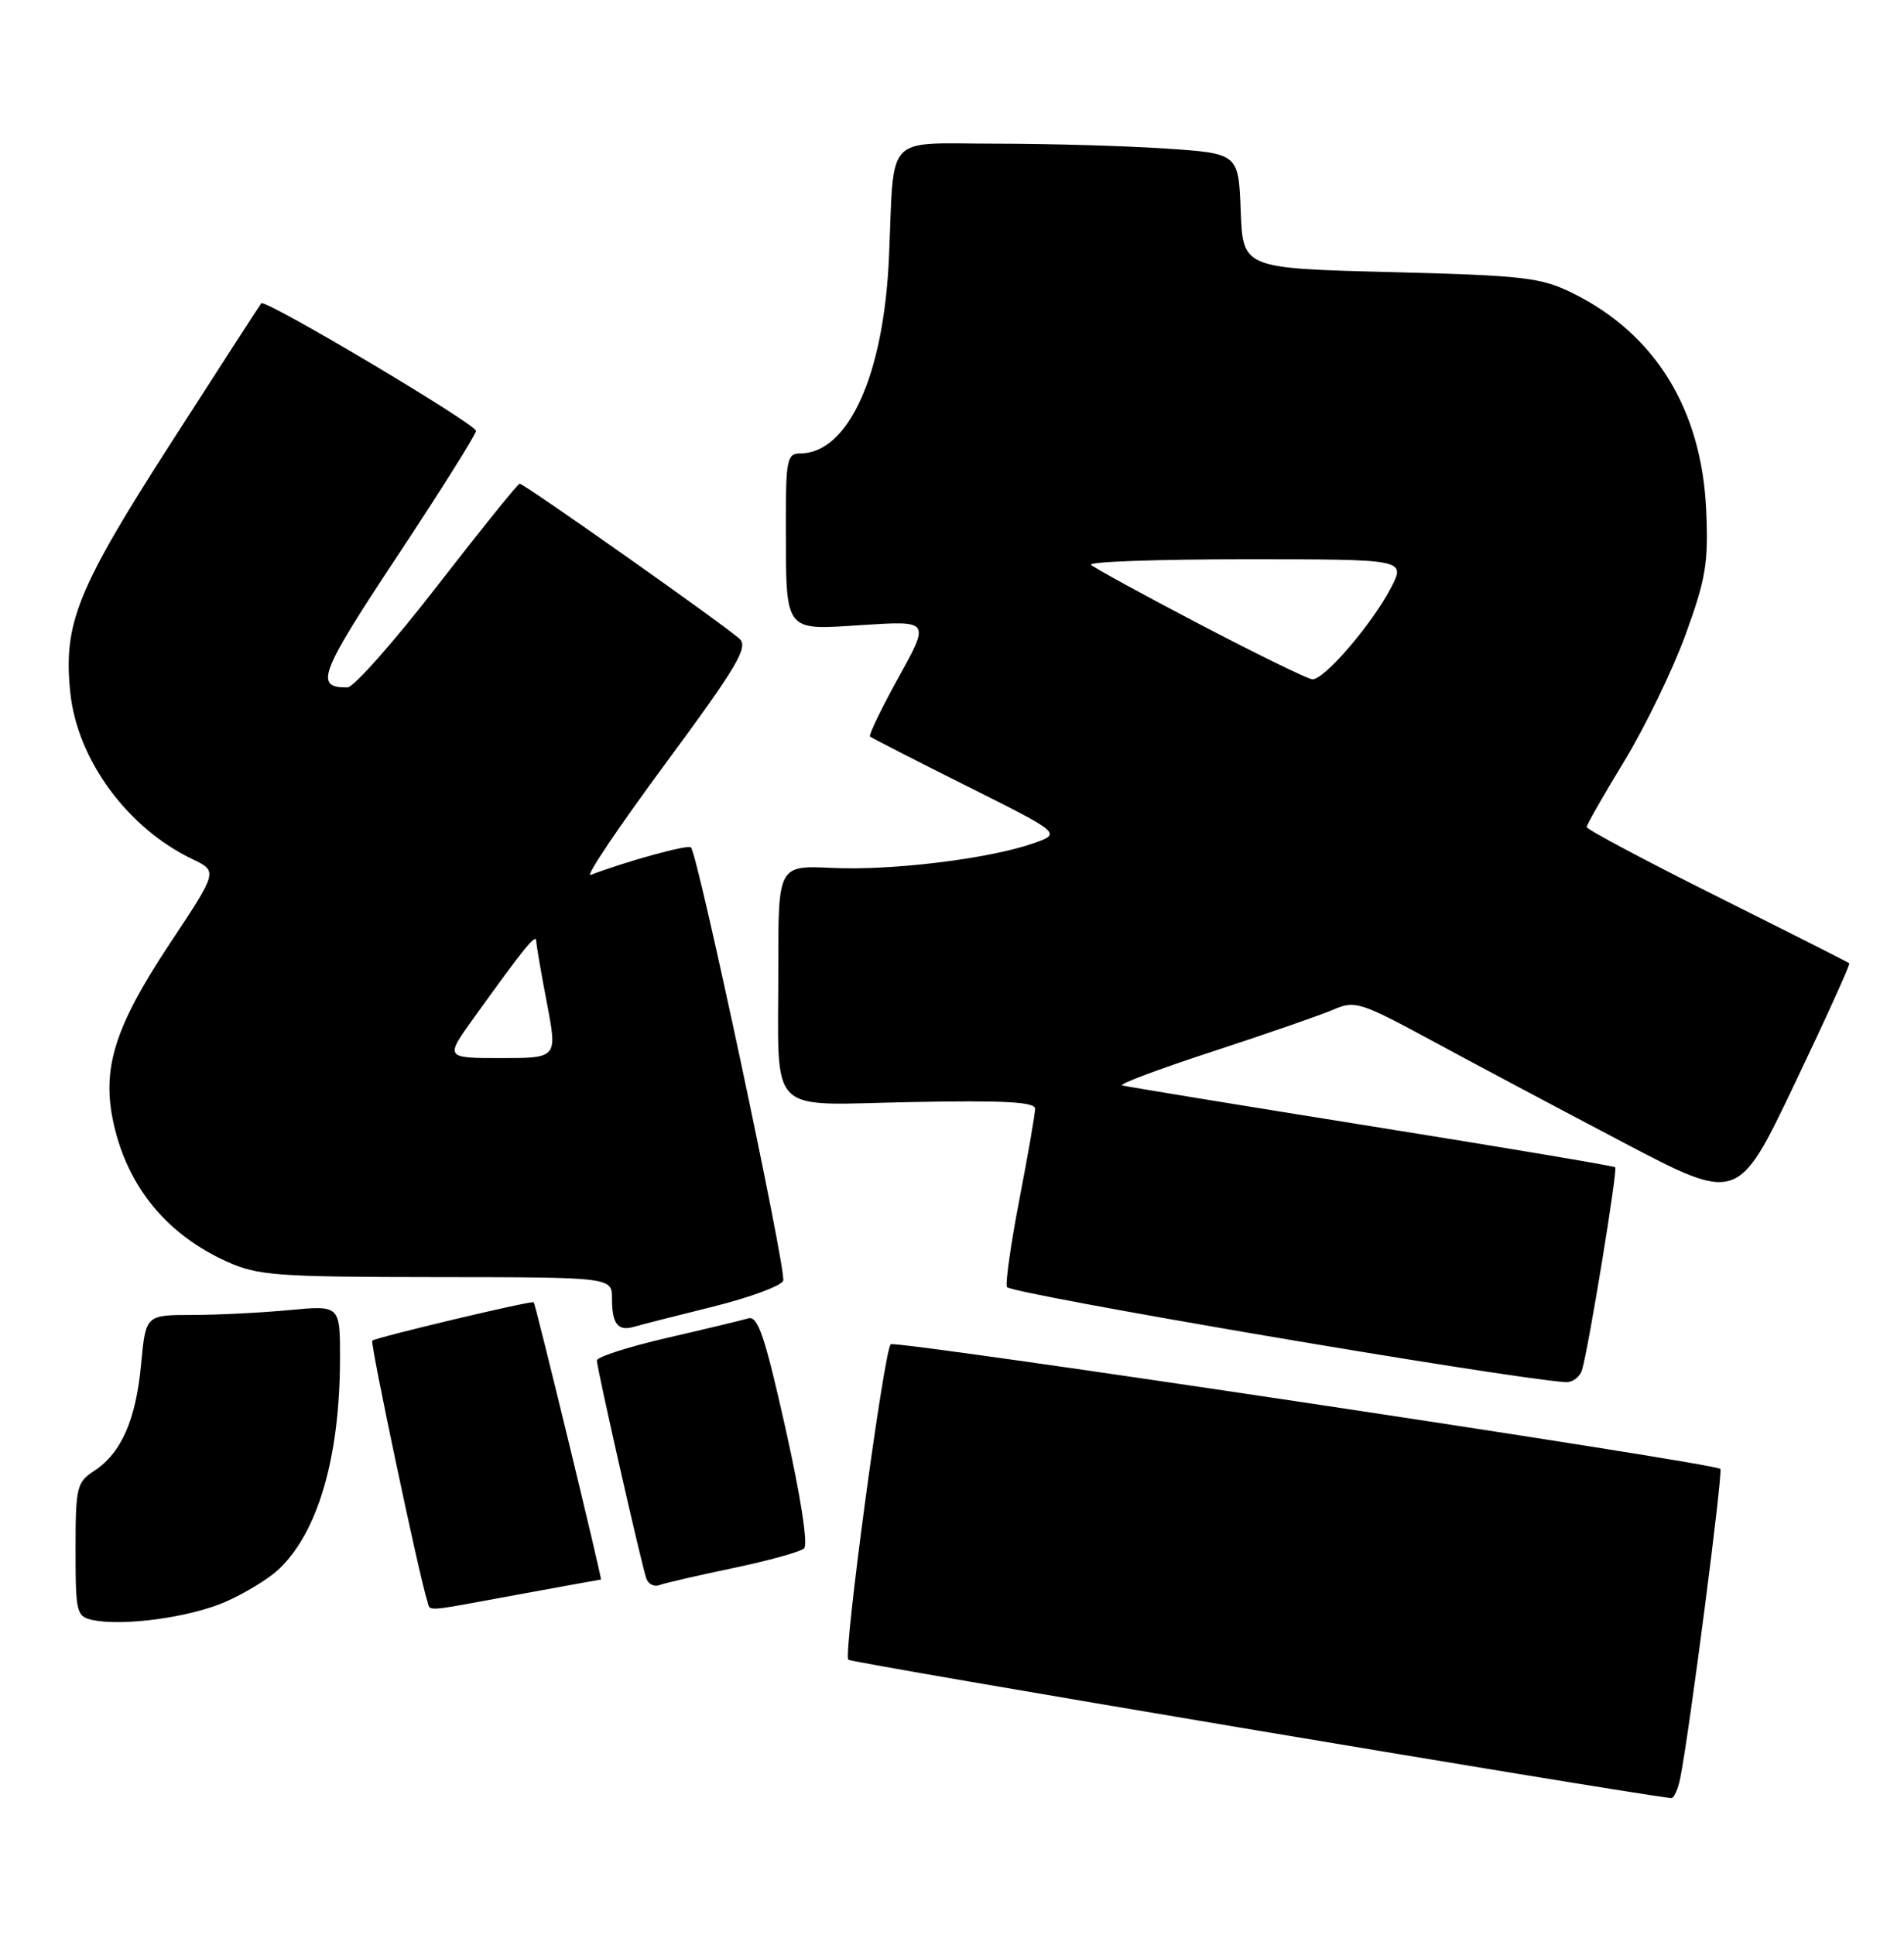 <?xml version="1.0" encoding="UTF-8" standalone="no"?>
<!DOCTYPE svg PUBLIC "-//W3C//DTD SVG 1.1//EN" "http://www.w3.org/Graphics/SVG/1.1/DTD/svg11.dtd" >
<svg xmlns="http://www.w3.org/2000/svg" xmlns:xlink="http://www.w3.org/1999/xlink" version="1.1" viewBox="0 0 252 256">
 <g >
 <path fill="currentColor"
d=" M 222.39 235.25 C 223.58 229.34 228.07 194.73 227.69 194.36 C 226.88 193.55 118.48 177.27 117.89 177.87 C 116.98 178.81 111.59 218.92 112.28 219.61 C 112.70 220.03 213.59 236.99 221.17 237.92 C 221.54 237.96 222.09 236.76 222.39 235.25 Z  M 29.91 211.92 C 32.42 210.81 35.54 208.91 36.83 207.70 C 42.08 202.81 45.00 192.78 45.00 179.67 C 45.00 172.71 45.00 172.71 38.25 173.35 C 34.54 173.70 28.75 173.99 25.39 173.99 C 19.29 174.00 19.29 174.00 18.68 180.47 C 18.00 187.85 16.06 192.26 12.48 194.61 C 10.15 196.13 10.00 196.77 10.00 205.05 C 10.00 213.38 10.12 213.89 12.25 214.35 C 16.28 215.22 25.24 213.99 29.91 211.92 Z  M 68.50 211.00 C 74.49 209.90 79.46 209.00 79.54 209.00 C 79.73 209.00 70.89 172.58 70.64 172.31 C 70.39 172.05 49.70 176.97 49.27 177.39 C 48.97 177.70 55.49 208.58 56.53 211.75 C 57.03 213.28 55.61 213.37 68.50 211.00 Z  M 97.00 207.49 C 101.67 206.51 105.91 205.34 106.42 204.88 C 106.97 204.39 105.98 198.01 103.97 189.03 C 101.24 176.83 100.31 174.08 99.05 174.44 C 98.20 174.69 93.34 175.86 88.25 177.03 C 83.16 178.21 79.00 179.55 79.00 180.01 C 79.00 181.04 84.88 206.95 85.54 208.85 C 85.80 209.60 86.58 210.00 87.26 209.74 C 87.94 209.48 92.33 208.46 97.00 207.49 Z  M 209.39 181.25 C 210.25 178.41 214.12 154.78 213.78 154.45 C 213.61 154.28 199.08 151.83 181.49 149.02 C 163.89 146.20 149.06 143.77 148.53 143.62 C 147.99 143.47 153.39 141.45 160.53 139.12 C 167.66 136.79 174.85 134.29 176.50 133.58 C 179.33 132.35 180.07 132.59 189.50 137.69 C 195.00 140.67 206.37 146.71 214.76 151.12 C 230.02 159.14 230.02 159.14 237.52 143.42 C 241.65 134.77 244.91 127.59 244.76 127.46 C 244.62 127.33 236.74 123.35 227.25 118.61 C 217.76 113.87 210.00 109.74 210.00 109.43 C 210.00 109.12 212.25 105.19 214.99 100.69 C 217.73 96.18 221.37 88.67 223.08 84.00 C 225.78 76.59 226.13 74.48 225.82 67.50 C 225.22 54.15 219.07 44.17 208.13 38.78 C 203.93 36.71 201.70 36.45 184.00 36.00 C 164.50 35.50 164.50 35.50 164.21 27.90 C 163.92 20.30 163.92 20.30 154.21 19.65 C 148.87 19.30 138.77 19.01 131.77 19.01 C 116.91 19.00 118.38 17.44 117.66 34.00 C 116.98 49.65 112.28 60.00 105.87 60.00 C 104.18 60.00 104.00 60.88 104.01 69.25 C 104.04 83.90 103.64 83.38 114.19 82.70 C 123.07 82.13 123.07 82.13 118.93 89.62 C 116.65 93.75 114.95 97.27 115.15 97.45 C 115.34 97.63 121.12 100.59 128.00 104.03 C 140.50 110.28 140.50 110.28 136.76 111.59 C 130.87 113.64 118.02 115.21 110.18 114.84 C 103.00 114.50 103.00 114.50 103.01 128.00 C 103.04 148.03 101.21 146.19 120.64 145.82 C 132.87 145.58 137.00 145.80 137.00 146.70 C 137.00 147.36 136.08 152.69 134.95 158.54 C 133.82 164.39 133.06 169.68 133.26 170.29 C 133.55 171.16 199.14 182.33 207.18 182.88 C 208.11 182.95 209.10 182.21 209.39 181.25 Z  M 94.34 172.90 C 99.20 171.69 103.39 170.15 103.66 169.46 C 104.13 168.22 92.38 113.05 91.45 112.12 C 91.05 111.72 82.86 113.97 78.16 115.77 C 77.42 116.05 81.87 109.44 88.05 101.07 C 97.54 88.22 99.07 85.65 97.89 84.54 C 96.16 82.89 69.38 64.00 68.78 64.00 C 68.54 64.00 63.66 70.06 57.92 77.46 C 52.19 84.87 46.83 90.93 46.00 90.95 C 41.57 91.01 42.27 89.16 52.55 73.64 C 58.30 64.96 63.00 57.47 63.00 57.02 C 63.00 56.11 35.11 39.53 34.58 40.13 C 34.41 40.33 29.06 48.60 22.70 58.50 C 10.20 77.95 8.36 82.50 9.30 91.61 C 10.22 100.53 16.86 109.58 25.53 113.71 C 28.82 115.29 28.82 115.29 22.45 124.89 C 15.13 135.94 13.42 141.44 15.05 148.72 C 16.92 157.06 22.07 163.33 30.00 166.92 C 34.11 168.78 36.53 168.96 57.75 168.98 C 81.00 169.00 81.00 169.00 81.00 171.83 C 81.00 175.19 81.79 176.19 83.93 175.55 C 84.79 175.30 89.48 174.10 94.34 172.90 Z  M 158.82 82.62 C 151.29 78.68 144.80 75.13 144.40 74.73 C 144.00 74.33 153.20 74.00 164.85 74.00 C 186.04 74.00 186.04 74.00 184.11 77.75 C 181.63 82.55 175.20 90.04 173.67 89.88 C 173.03 89.82 166.34 86.55 158.82 82.62 Z  M 62.69 134.71 C 69.44 125.32 70.94 123.48 70.97 124.50 C 70.99 125.05 71.62 128.76 72.39 132.75 C 73.77 140.00 73.77 140.00 66.33 140.00 C 58.89 140.00 58.89 140.00 62.69 134.71 Z "/>
</g>
</svg>